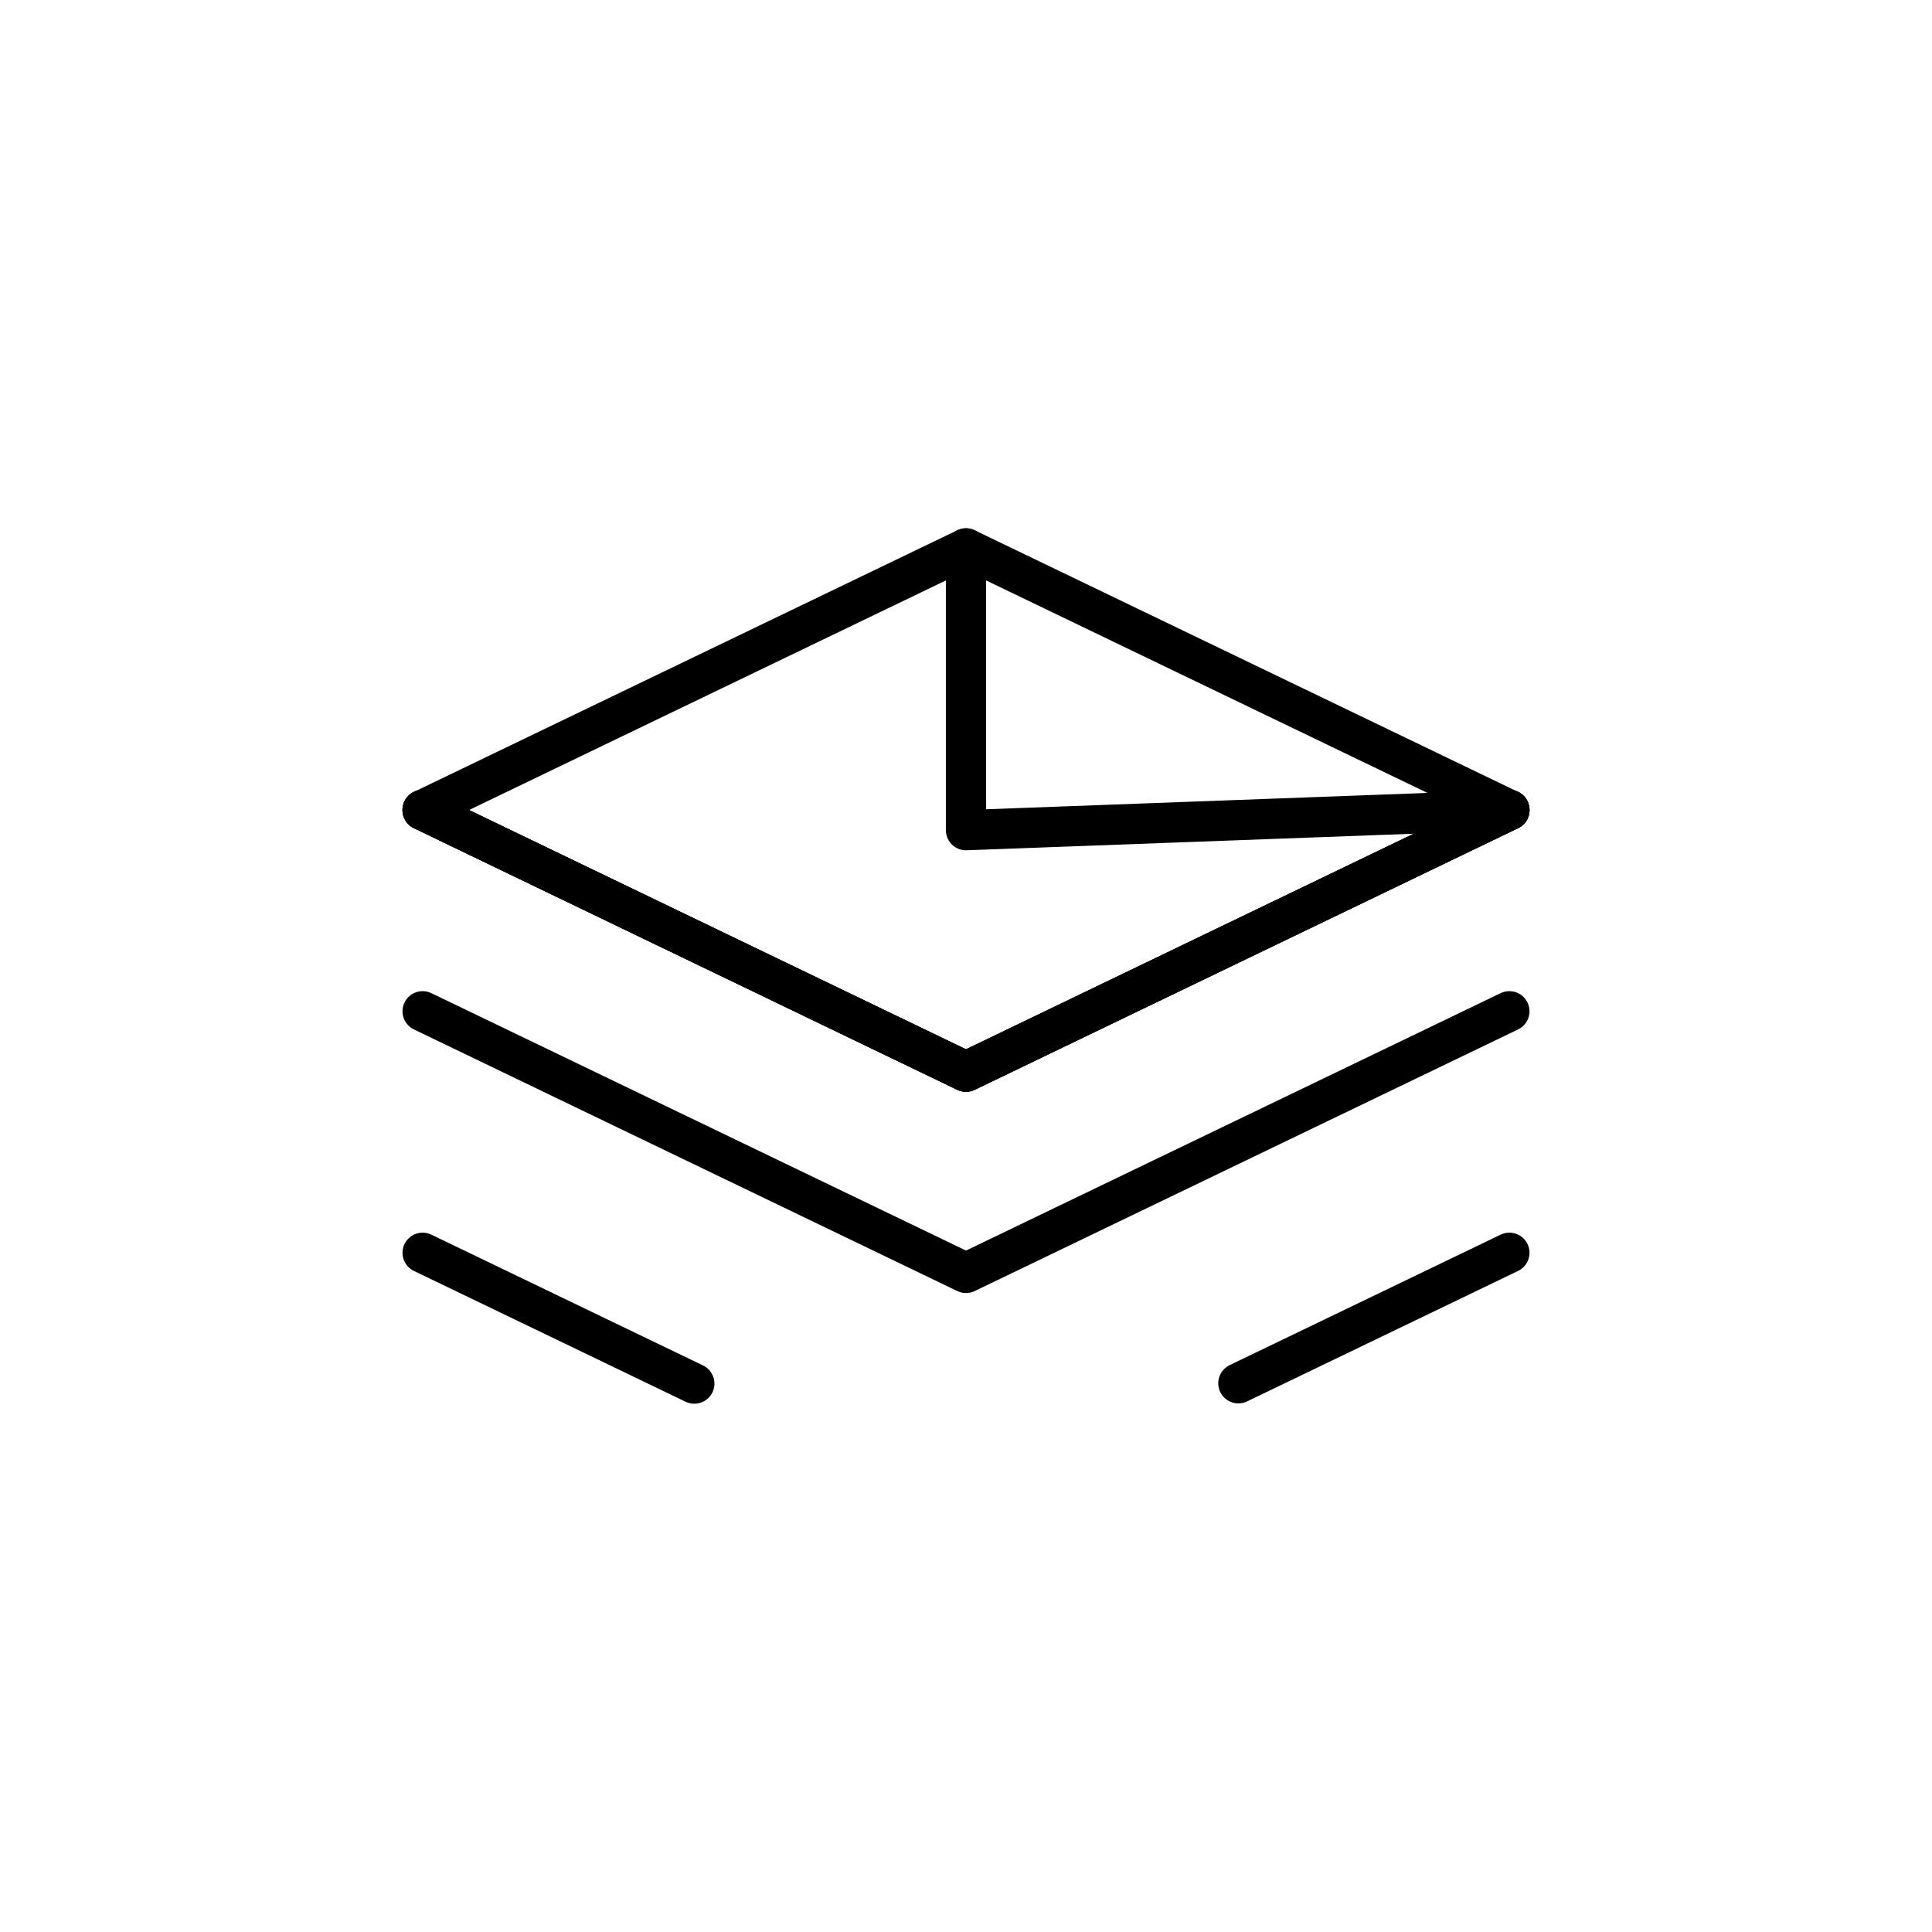 <svg version="1.1" viewBox="0 0 48 48" xml:space="preserve" xmlns="http://www.w3.org/2000/svg"><g transform="translate(0 .5)" fill="none" stroke="#000" stroke-linecap="round" stroke-linejoin="round"><path d="m10.5 24.625 13.5 6.5 13.5-6.5"/><path d="m10.5 19.625 13.5 6.5 13.5-6.5"/><path d="m10.5 19.625 13.5 6.5 13.5-6.5"/><path d="m10.5 19.625 13.5-6.5 13.5 6.5"/><path d="m24 13.125v7l13.5-0.5"/><path d="m10.5 19.625 13.5 6.5 13.5-6.5"/><path d="m10.5 30.625 6.75 3.25m13.517-8e-3 6.733-3.242"/></g></svg>
